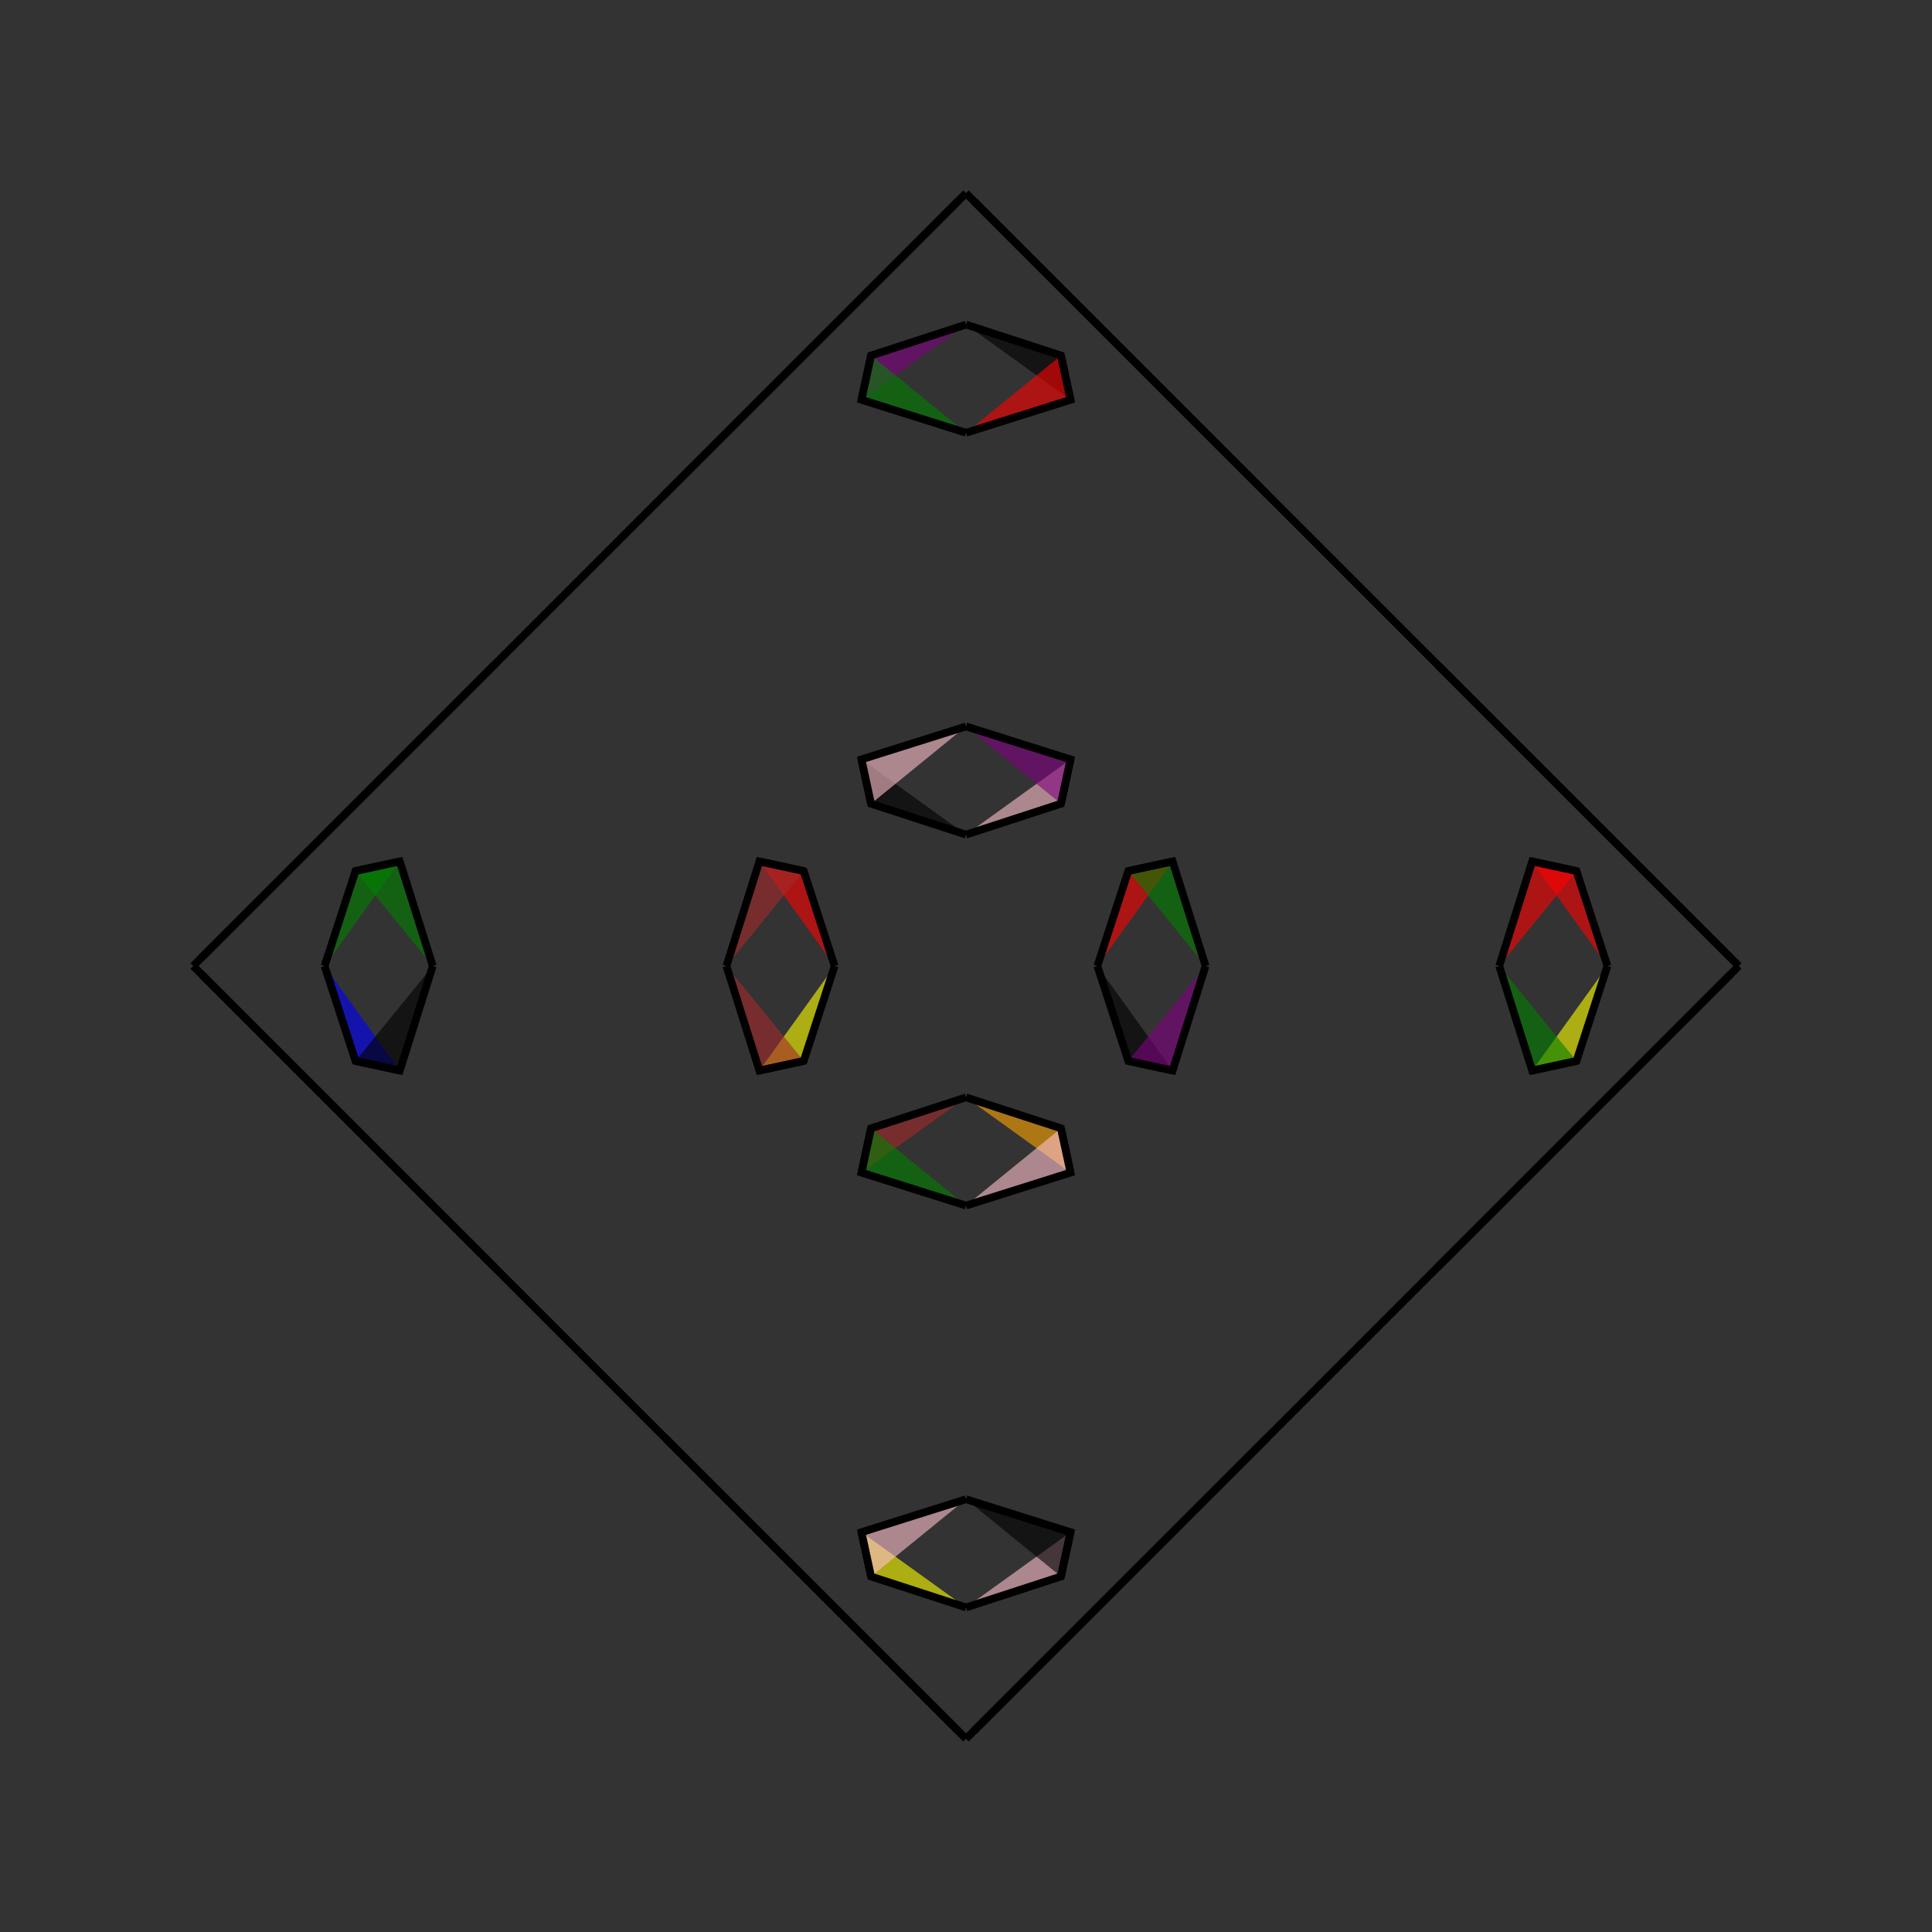 <?xml version="1.0" encoding="UTF-8"?>
<svg xmlns="http://www.w3.org/2000/svg" xmlns:xlink="http://www.w3.org/1999/xlink"
     width="250" height="250" viewBox="-125.0 -125.0 250 250">
<rect x="-125.0" y="-125.0" width="250" height="250" fill="#333333" stroke="none"/>
<defs>
</defs>
<path d="M17.0,-0.0 L21.002,-12.288 L26.734,-13.525" fill="red" fill-opacity="0.6" stroke="black" stroke-width="1" />
<path d="M17.0,-0.0 L21.002,12.288 L26.734,13.525" fill="black" fill-opacity="0.6" stroke="black" stroke-width="1" />
<path d="M21.002,-12.288 L26.734,-13.525 L31.0,-0.0" fill="green" fill-opacity="0.6" stroke="black" stroke-width="1" />
<path d="M21.002,12.288 L26.734,13.525 L31.0,-0.0" fill="purple" fill-opacity="0.6" stroke="black" stroke-width="1" />
<path d="M50.0,50.0 L39.0,61.0 L29.0,71.0" fill="purple" fill-opacity="0.6" stroke="black" stroke-width="1" />
<path d="M50.0,-50.0 L39.0,-61.0 L29.0,-71.0" fill="green" fill-opacity="0.6" stroke="black" stroke-width="1" />
<path d="M39.0,61.0 L29.0,71.0 L28.0,72.0" fill="brown" fill-opacity="0.6" stroke="black" stroke-width="1" />
<path d="M39.0,-61.0 L29.0,-71.0 L28.0,-72.0" fill="pink" fill-opacity="0.6" stroke="black" stroke-width="1" />
<path d="M29.0,71.0 L28.0,72.0 L9.0,91.0" fill="blue" fill-opacity="0.6" stroke="black" stroke-width="1" />
<path d="M29.0,-71.0 L28.0,-72.0 L9.0,-91.0" fill="purple" fill-opacity="0.6" stroke="black" stroke-width="1" />
<path d="M28.0,72.0 L9.0,91.0 L3.0,97.0" fill="red" fill-opacity="0.6" stroke="black" stroke-width="1" />
<path d="M28.0,-72.0 L9.0,-91.0 L3.0,-97.0" fill="black" fill-opacity="0.6" stroke="black" stroke-width="1" />
<path d="M9.0,91.0 L3.0,97.0 L2.0,98.0" fill="green" fill-opacity="0.6" stroke="black" stroke-width="1" />
<path d="M9.0,-91.0 L3.0,-97.0 L2.0,-98.0" fill="blue" fill-opacity="0.6" stroke="black" stroke-width="1" />
<path d="M3.0,97.0 L2.0,98.0 L1.0,99.0" fill="green" fill-opacity="0.6" stroke="black" stroke-width="1" />
<path d="M3.0,-97.0 L2.0,-98.0 L1.0,-99.0" fill="black" fill-opacity="0.6" stroke="black" stroke-width="1" />
<path d="M2.0,98.0 L1.0,99.0 L0.0,100.0" fill="green" fill-opacity="0.6" stroke="black" stroke-width="1" />
<path d="M2.0,-98.0 L1.0,-99.0 L0.0,-100.0" fill="black" fill-opacity="0.6" stroke="black" stroke-width="1" />
<path d="M-17.0,-0.0 L-21.002,-12.288 L-26.734,-13.525" fill="red" fill-opacity="0.6" stroke="black" stroke-width="1" />
<path d="M-17.0,-0.0 L-21.002,12.288 L-26.734,13.525" fill="yellow" fill-opacity="0.6" stroke="black" stroke-width="1" />
<path d="M-21.002,-12.288 L-26.734,-13.525 L-31.0,-0.0" fill="brown" fill-opacity="0.6" stroke="black" stroke-width="1" />
<path d="M-21.002,12.288 L-26.734,13.525 L-31.0,-0.0" fill="brown" fill-opacity="0.6" stroke="black" stroke-width="1" />
<path d="M-50.0,50.0 L-39.0,61.0 L-29.0,71.0" fill="blue" fill-opacity="0.6" stroke="black" stroke-width="1" />
<path d="M-50.0,-50.0 L-39.0,-61.0 L-29.0,-71.0" fill="yellow" fill-opacity="0.6" stroke="black" stroke-width="1" />
<path d="M-39.0,61.0 L-29.0,71.0 L-28.0,72.0" fill="red" fill-opacity="0.6" stroke="black" stroke-width="1" />
<path d="M-39.0,-61.0 L-29.0,-71.0 L-28.0,-72.0" fill="blue" fill-opacity="0.6" stroke="black" stroke-width="1" />
<path d="M-29.0,71.0 L-28.0,72.0 L-9.0,91.0" fill="blue" fill-opacity="0.6" stroke="black" stroke-width="1" />
<path d="M-29.0,-71.0 L-28.0,-72.0 L-9.0,-91.0" fill="black" fill-opacity="0.6" stroke="black" stroke-width="1" />
<path d="M-28.0,72.0 L-9.0,91.0 L-3.0,97.0" fill="green" fill-opacity="0.6" stroke="black" stroke-width="1" />
<path d="M-28.0,-72.0 L-9.0,-91.0 L-3.0,-97.0" fill="yellow" fill-opacity="0.6" stroke="black" stroke-width="1" />
<path d="M-9.0,91.0 L-3.0,97.0 L-2.0,98.0" fill="black" fill-opacity="0.6" stroke="black" stroke-width="1" />
<path d="M-9.0,-91.0 L-3.0,-97.0 L-2.0,-98.0" fill="yellow" fill-opacity="0.6" stroke="black" stroke-width="1" />
<path d="M-3.0,97.0 L-2.0,98.0 L-1.0,99.0" fill="brown" fill-opacity="0.6" stroke="black" stroke-width="1" />
<path d="M-3.0,-97.0 L-2.0,-98.0 L-1.0,-99.0" fill="red" fill-opacity="0.6" stroke="black" stroke-width="1" />
<path d="M-2.0,98.0 L-1.0,99.0 L0.0,100.0" fill="purple" fill-opacity="0.6" stroke="black" stroke-width="1" />
<path d="M-2.0,-98.0 L-1.0,-99.0 L0.0,-100.0" fill="red" fill-opacity="0.6" stroke="black" stroke-width="1" />
<path d="M83.0,-0.0 L78.998,12.288 L73.266,13.525" fill="yellow" fill-opacity="0.6" stroke="black" stroke-width="1" />
<path d="M83.0,-0.0 L78.998,-12.288 L73.266,-13.525" fill="red" fill-opacity="0.6" stroke="black" stroke-width="1" />
<path d="M78.998,12.288 L73.266,13.525 L69.0,-0.0" fill="green" fill-opacity="0.6" stroke="black" stroke-width="1" />
<path d="M78.998,-12.288 L73.266,-13.525 L69.0,-0.0" fill="red" fill-opacity="0.6" stroke="black" stroke-width="1" />
<path d="M50.0,50.0 L61.0,39.0 L71.0,29.0" fill="pink" fill-opacity="0.6" stroke="black" stroke-width="1" />
<path d="M50.0,-50.0 L61.0,-39.0 L71.0,-29.0" fill="pink" fill-opacity="0.6" stroke="black" stroke-width="1" />
<path d="M61.0,39.0 L71.0,29.0 L72.0,28.0" fill="orange" fill-opacity="0.6" stroke="black" stroke-width="1" />
<path d="M61.0,-39.0 L71.0,-29.0 L72.0,-28.0" fill="black" fill-opacity="0.6" stroke="black" stroke-width="1" />
<path d="M71.0,29.0 L72.0,28.0 L91.0,9.0" fill="blue" fill-opacity="0.6" stroke="black" stroke-width="1" />
<path d="M71.0,-29.0 L72.0,-28.0 L91.0,-9.0" fill="orange" fill-opacity="0.6" stroke="black" stroke-width="1" />
<path d="M72.0,28.0 L91.0,9.0 L97.0,3.0" fill="red" fill-opacity="0.6" stroke="black" stroke-width="1" />
<path d="M72.0,-28.0 L91.0,-9.0 L97.0,-3.0" fill="black" fill-opacity="0.6" stroke="black" stroke-width="1" />
<path d="M91.0,9.0 L97.0,3.0 L98.0,2.0" fill="pink" fill-opacity="0.6" stroke="black" stroke-width="1" />
<path d="M91.0,-9.0 L97.0,-3.0 L98.0,-2.0" fill="yellow" fill-opacity="0.6" stroke="black" stroke-width="1" />
<path d="M97.0,3.0 L98.0,2.0 L99.0,1.0" fill="black" fill-opacity="0.6" stroke="black" stroke-width="1" />
<path d="M97.0,-3.0 L98.0,-2.0 L99.0,-1.0" fill="black" fill-opacity="0.6" stroke="black" stroke-width="1" />
<path d="M98.0,2.0 L99.0,1.0 L100.0,-0.0" fill="pink" fill-opacity="0.6" stroke="black" stroke-width="1" />
<path d="M98.0,-2.0 L99.0,-1.0 L100.0,-0.0" fill="yellow" fill-opacity="0.6" stroke="black" stroke-width="1" />
<path d="M0.0,-17.0 L12.288,-21.002 L13.525,-26.734" fill="pink" fill-opacity="0.6" stroke="black" stroke-width="1" />
<path d="M0.0,17.0 L12.288,21.002 L13.525,26.734" fill="orange" fill-opacity="0.6" stroke="black" stroke-width="1" />
<path d="M0.0,83.0 L12.288,78.998 L13.525,73.266" fill="pink" fill-opacity="0.6" stroke="black" stroke-width="1" />
<path d="M0.0,-83.0 L12.288,-78.998 L13.525,-73.266" fill="black" fill-opacity="0.6" stroke="black" stroke-width="1" />
<path d="M12.288,-21.002 L13.525,-26.734 L0.0,-31.0" fill="purple" fill-opacity="0.6" stroke="black" stroke-width="1" />
<path d="M12.288,21.002 L13.525,26.734 L0.0,31.0" fill="pink" fill-opacity="0.6" stroke="black" stroke-width="1" />
<path d="M12.288,78.998 L13.525,73.266 L0.0,69.0" fill="black" fill-opacity="0.6" stroke="black" stroke-width="1" />
<path d="M12.288,-78.998 L13.525,-73.266 L0.0,-69.0" fill="red" fill-opacity="0.6" stroke="black" stroke-width="1" />
<path d="M0.0,83.0 L-12.288,78.998 L-13.525,73.266" fill="yellow" fill-opacity="0.6" stroke="black" stroke-width="1" />
<path d="M0.0,-17.0 L-12.288,-21.002 L-13.525,-26.734" fill="black" fill-opacity="0.6" stroke="black" stroke-width="1" />
<path d="M0.0,17.0 L-12.288,21.002 L-13.525,26.734" fill="brown" fill-opacity="0.6" stroke="black" stroke-width="1" />
<path d="M0.0,-83.0 L-12.288,-78.998 L-13.525,-73.266" fill="purple" fill-opacity="0.6" stroke="black" stroke-width="1" />
<path d="M-12.288,78.998 L-13.525,73.266 L0.0,69.0" fill="pink" fill-opacity="0.6" stroke="black" stroke-width="1" />
<path d="M-12.288,-21.002 L-13.525,-26.734 L0.0,-31.0" fill="pink" fill-opacity="0.6" stroke="black" stroke-width="1" />
<path d="M-12.288,21.002 L-13.525,26.734 L0.0,31.0" fill="green" fill-opacity="0.6" stroke="black" stroke-width="1" />
<path d="M-12.288,-78.998 L-13.525,-73.266 L0.0,-69.0" fill="green" fill-opacity="0.6" stroke="black" stroke-width="1" />
<path d="M-83.0,-0.0 L-78.998,-12.288 L-73.266,-13.525" fill="green" fill-opacity="0.6" stroke="black" stroke-width="1" />
<path d="M-83.0,-0.0 L-78.998,12.288 L-73.266,13.525" fill="blue" fill-opacity="0.6" stroke="black" stroke-width="1" />
<path d="M-78.998,-12.288 L-73.266,-13.525 L-69.0,-0.0" fill="green" fill-opacity="0.6" stroke="black" stroke-width="1" />
<path d="M-78.998,12.288 L-73.266,13.525 L-69.0,-0.0" fill="black" fill-opacity="0.6" stroke="black" stroke-width="1" />
<path d="M-50.0,-50.0 L-61.0,-39.0 L-71.0,-29.0" fill="green" fill-opacity="0.6" stroke="black" stroke-width="1" />
<path d="M-50.0,50.0 L-61.0,39.0 L-71.0,29.0" fill="blue" fill-opacity="0.6" stroke="black" stroke-width="1" />
<path d="M-61.0,-39.0 L-71.0,-29.0 L-72.0,-28.0" fill="blue" fill-opacity="0.6" stroke="black" stroke-width="1" />
<path d="M-61.0,39.0 L-71.0,29.0 L-72.0,28.0" fill="blue" fill-opacity="0.6" stroke="black" stroke-width="1" />
<path d="M-71.0,-29.0 L-72.0,-28.0 L-91.0,-9.0" fill="purple" fill-opacity="0.6" stroke="black" stroke-width="1" />
<path d="M-71.0,29.0 L-72.0,28.0 L-91.0,9.0" fill="black" fill-opacity="0.6" stroke="black" stroke-width="1" />
<path d="M-72.0,-28.0 L-91.0,-9.0 L-97.0,-3.0" fill="orange" fill-opacity="0.6" stroke="black" stroke-width="1" />
<path d="M-72.0,28.0 L-91.0,9.0 L-97.0,3.0" fill="red" fill-opacity="0.6" stroke="black" stroke-width="1" />
<path d="M-91.0,-9.0 L-97.0,-3.0 L-98.0,-2.0" fill="yellow" fill-opacity="0.6" stroke="black" stroke-width="1" />
<path d="M-91.0,9.0 L-97.0,3.0 L-98.0,2.0" fill="pink" fill-opacity="0.6" stroke="black" stroke-width="1" />
<path d="M-97.0,-3.0 L-98.0,-2.0 L-99.0,-1.0" fill="orange" fill-opacity="0.6" stroke="black" stroke-width="1" />
<path d="M-97.0,3.0 L-98.0,2.0 L-99.0,1.0" fill="orange" fill-opacity="0.6" stroke="black" stroke-width="1" />
<path d="M-98.0,-2.0 L-99.0,-1.0 L-100.0,-0.0" fill="black" fill-opacity="0.6" stroke="black" stroke-width="1" />
<path d="M-98.0,2.0 L-99.0,1.0 L-100.0,-0.0" fill="black" fill-opacity="0.6" stroke="black" stroke-width="1" />
</svg>